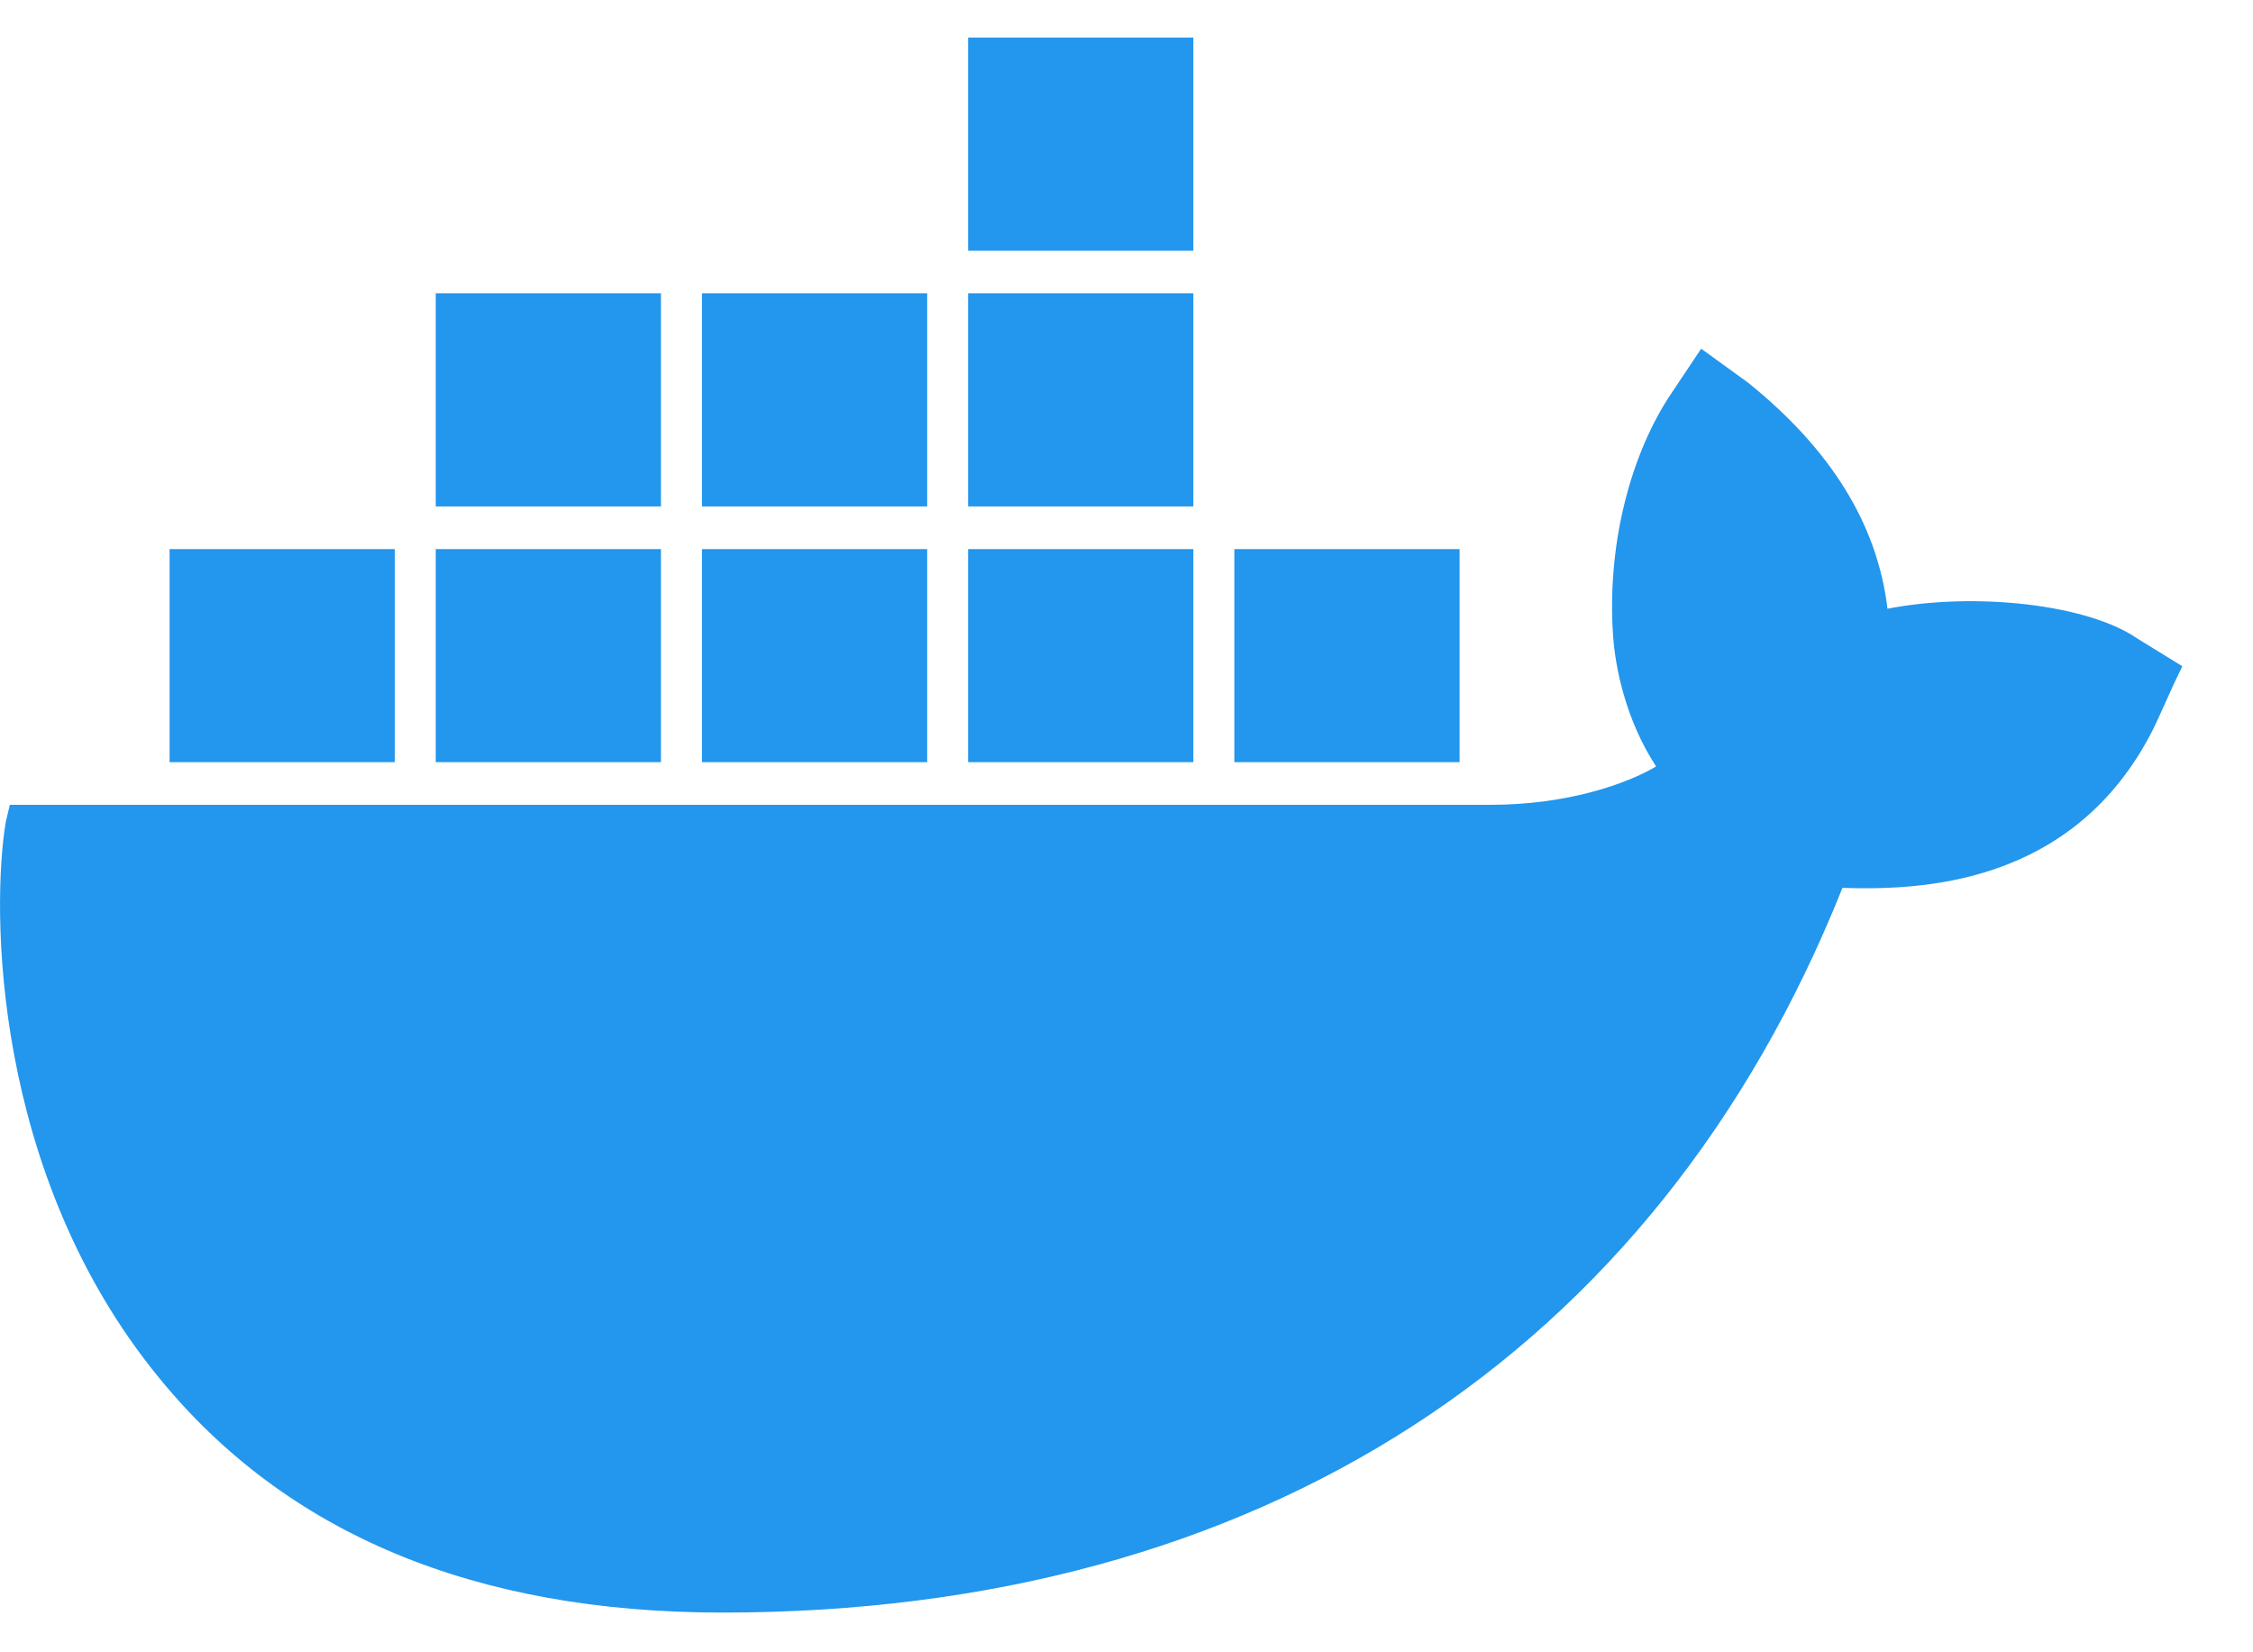 <svg width="30" height="22" viewBox="0 0 30 22" fill="none" xmlns="http://www.w3.org/2000/svg">
<g clip-path="url(#clip0_25_270)">
<path d="M28.46 8.502C27.805 8.048 26.306 7.878 25.133 8.105C24.997 6.97 24.37 5.977 23.279 5.097L22.652 4.643L22.216 5.296C21.671 6.147 21.398 7.339 21.48 8.474C21.507 8.871 21.643 9.581 22.052 10.205C21.671 10.432 20.88 10.716 19.844 10.716H0.131L0.077 10.943C-0.114 12.078 -0.114 15.625 2.121 18.349C3.812 20.421 6.32 21.471 9.619 21.471C16.763 21.471 22.052 18.037 24.533 11.822C25.515 11.851 27.614 11.822 28.678 9.694C28.705 9.637 28.759 9.524 28.95 9.098L29.059 8.871L28.46 8.502ZM15.89 0.5H12.891V3.338H15.89V0.5ZM15.89 3.905H12.891V6.743H15.89V3.905ZM12.346 3.905H9.347V6.743H12.346V3.905ZM8.801 3.905H5.802V6.743H8.801V3.905ZM5.257 7.311H2.258V10.148H5.257L5.257 7.311ZM8.801 7.311H5.802V10.148H8.801V7.311ZM12.346 7.311H9.347V10.148H12.346V7.311ZM15.89 7.311H12.891V10.148H15.89V7.311ZM19.435 7.311H16.436V10.148H19.435V7.311Z" fill="#2396ED"/>
</g>
<defs>
<clipPath id="clip0_25_270">
<rect width="29.059" height="21" fill="white" transform="translate(0 0.5)"/>
</clipPath>
</defs>
</svg>
